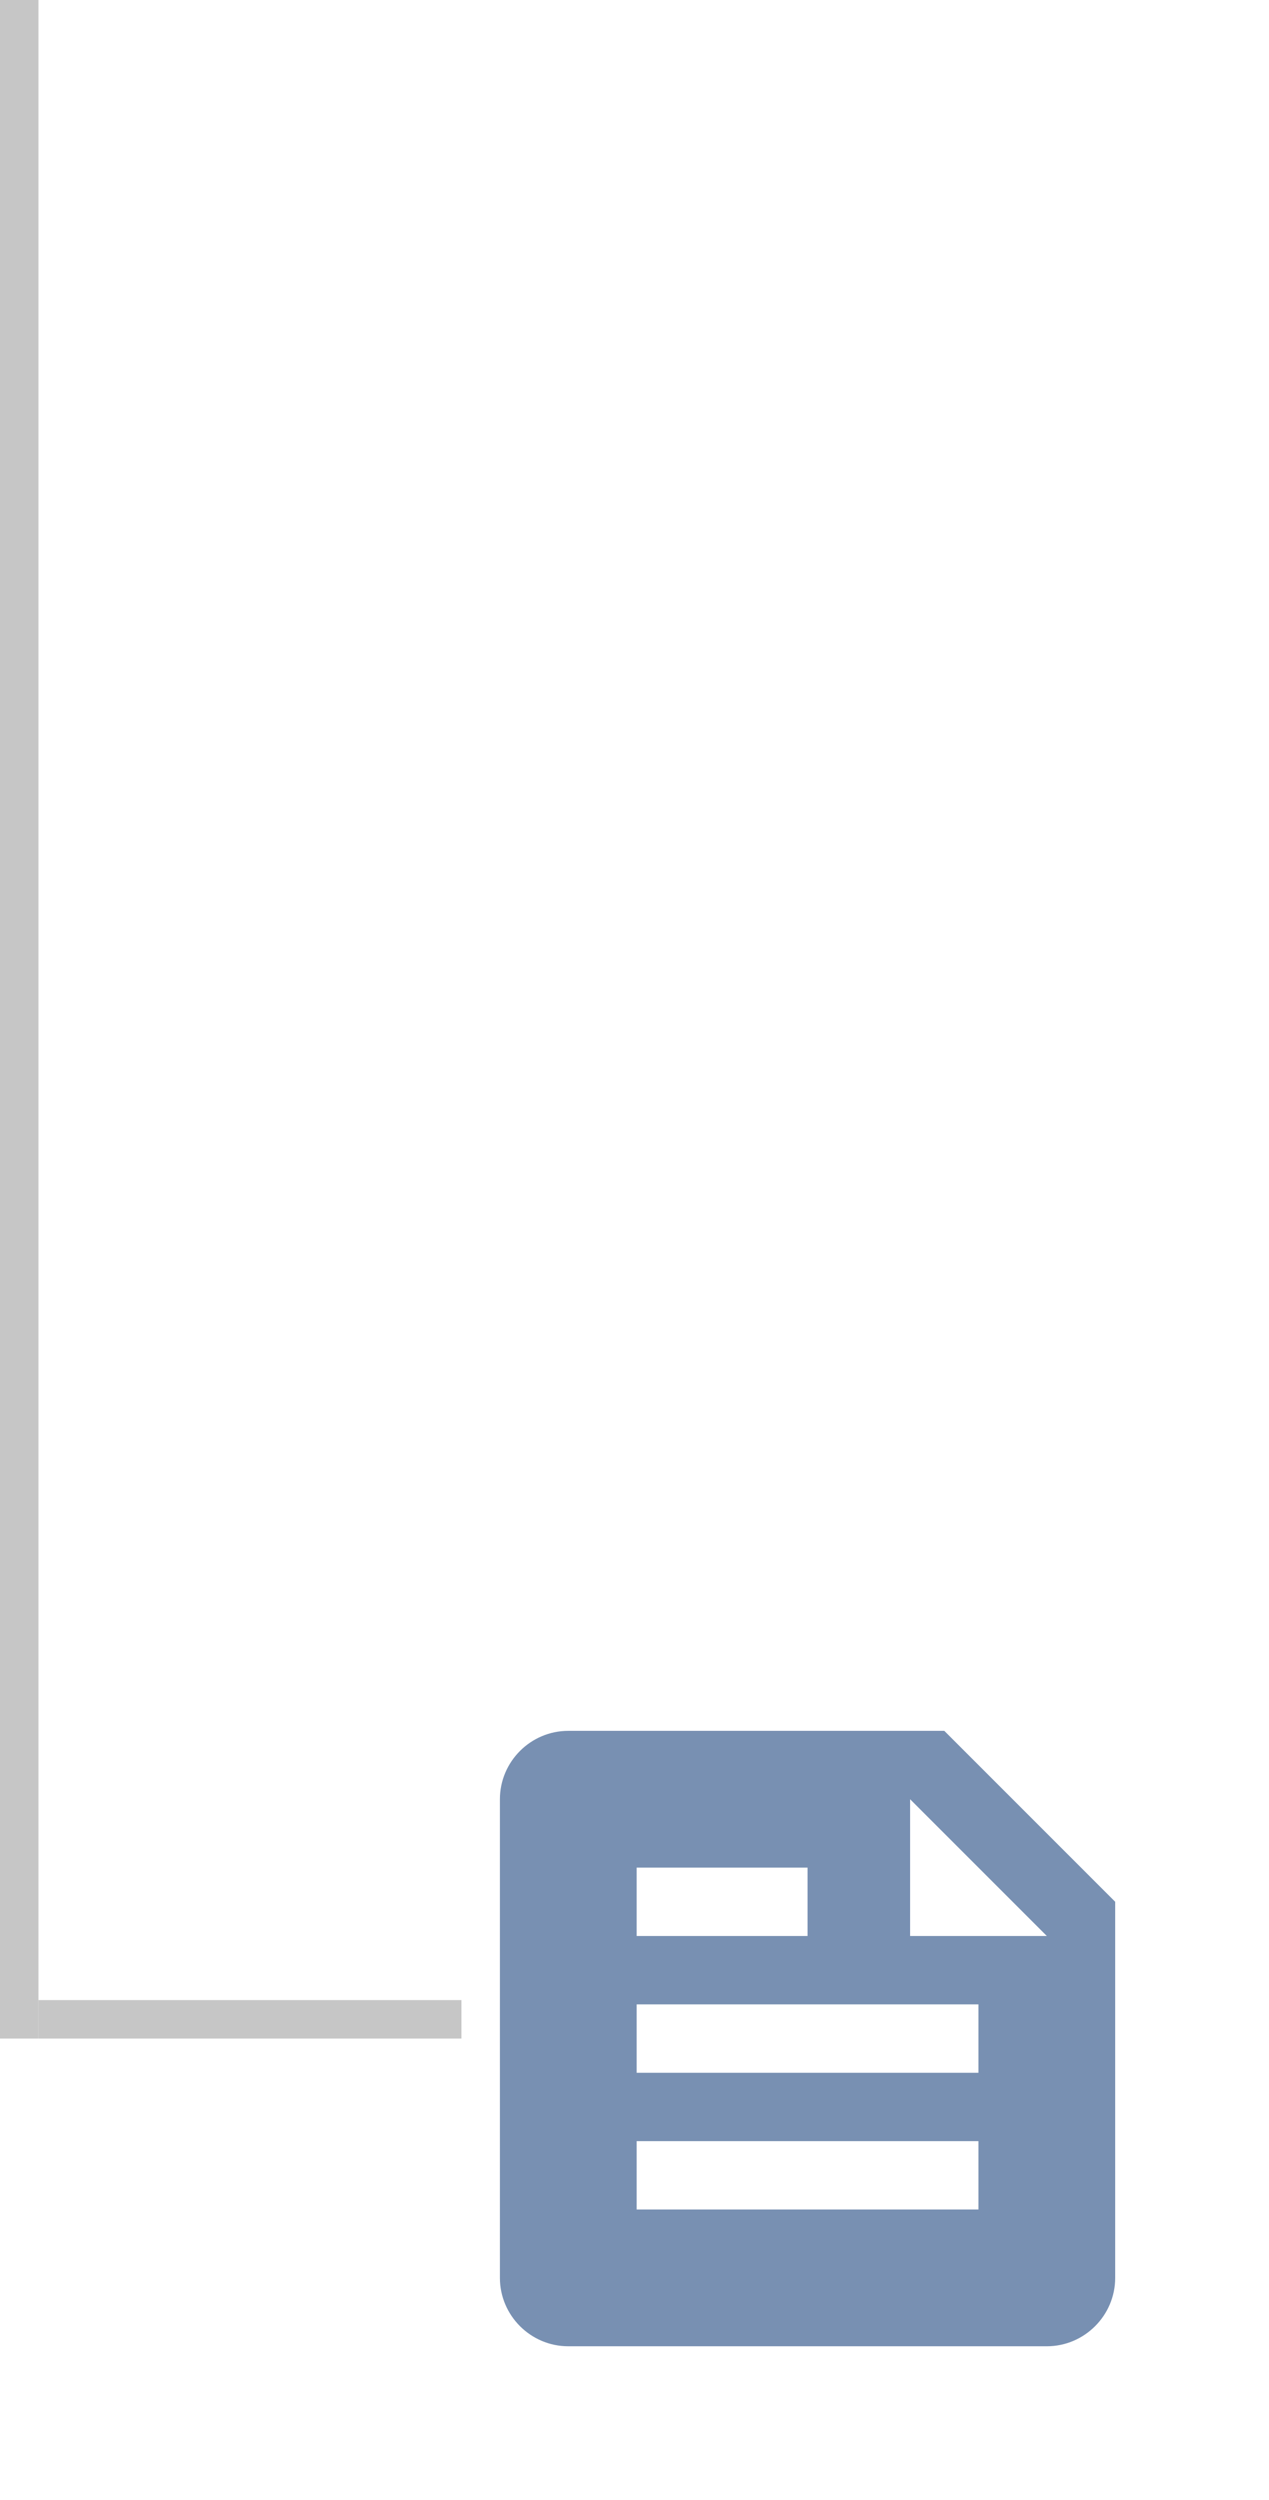 <svg width="33" height="65" viewBox="0 0 33 65" fill="none" xmlns="http://www.w3.org/2000/svg">
<line x1="0.5" y1="53" x2="0.5" y2="2.18557e-08" stroke="#C6C6C6"/>
<line x1="1" y1="52.5" x2="12" y2="52.5" stroke="#C6C6C6"/>
<path d="M24.556 45H14.778C13.8 45 13 45.8 13 46.778V59.222C13 60.2 13.8 61 14.778 61H27.222C28.2 61 29 60.2 29 59.222V49.444L24.556 45ZM16.556 48.556H21V50.333H16.556V48.556ZM25.444 57.444H16.556V55.667H25.444V57.444ZM25.444 53.889H16.556V52.111H25.444V53.889ZM23.667 50.333V46.778L27.222 50.333H23.667Z" fill="#7890B2"/>
</svg>
